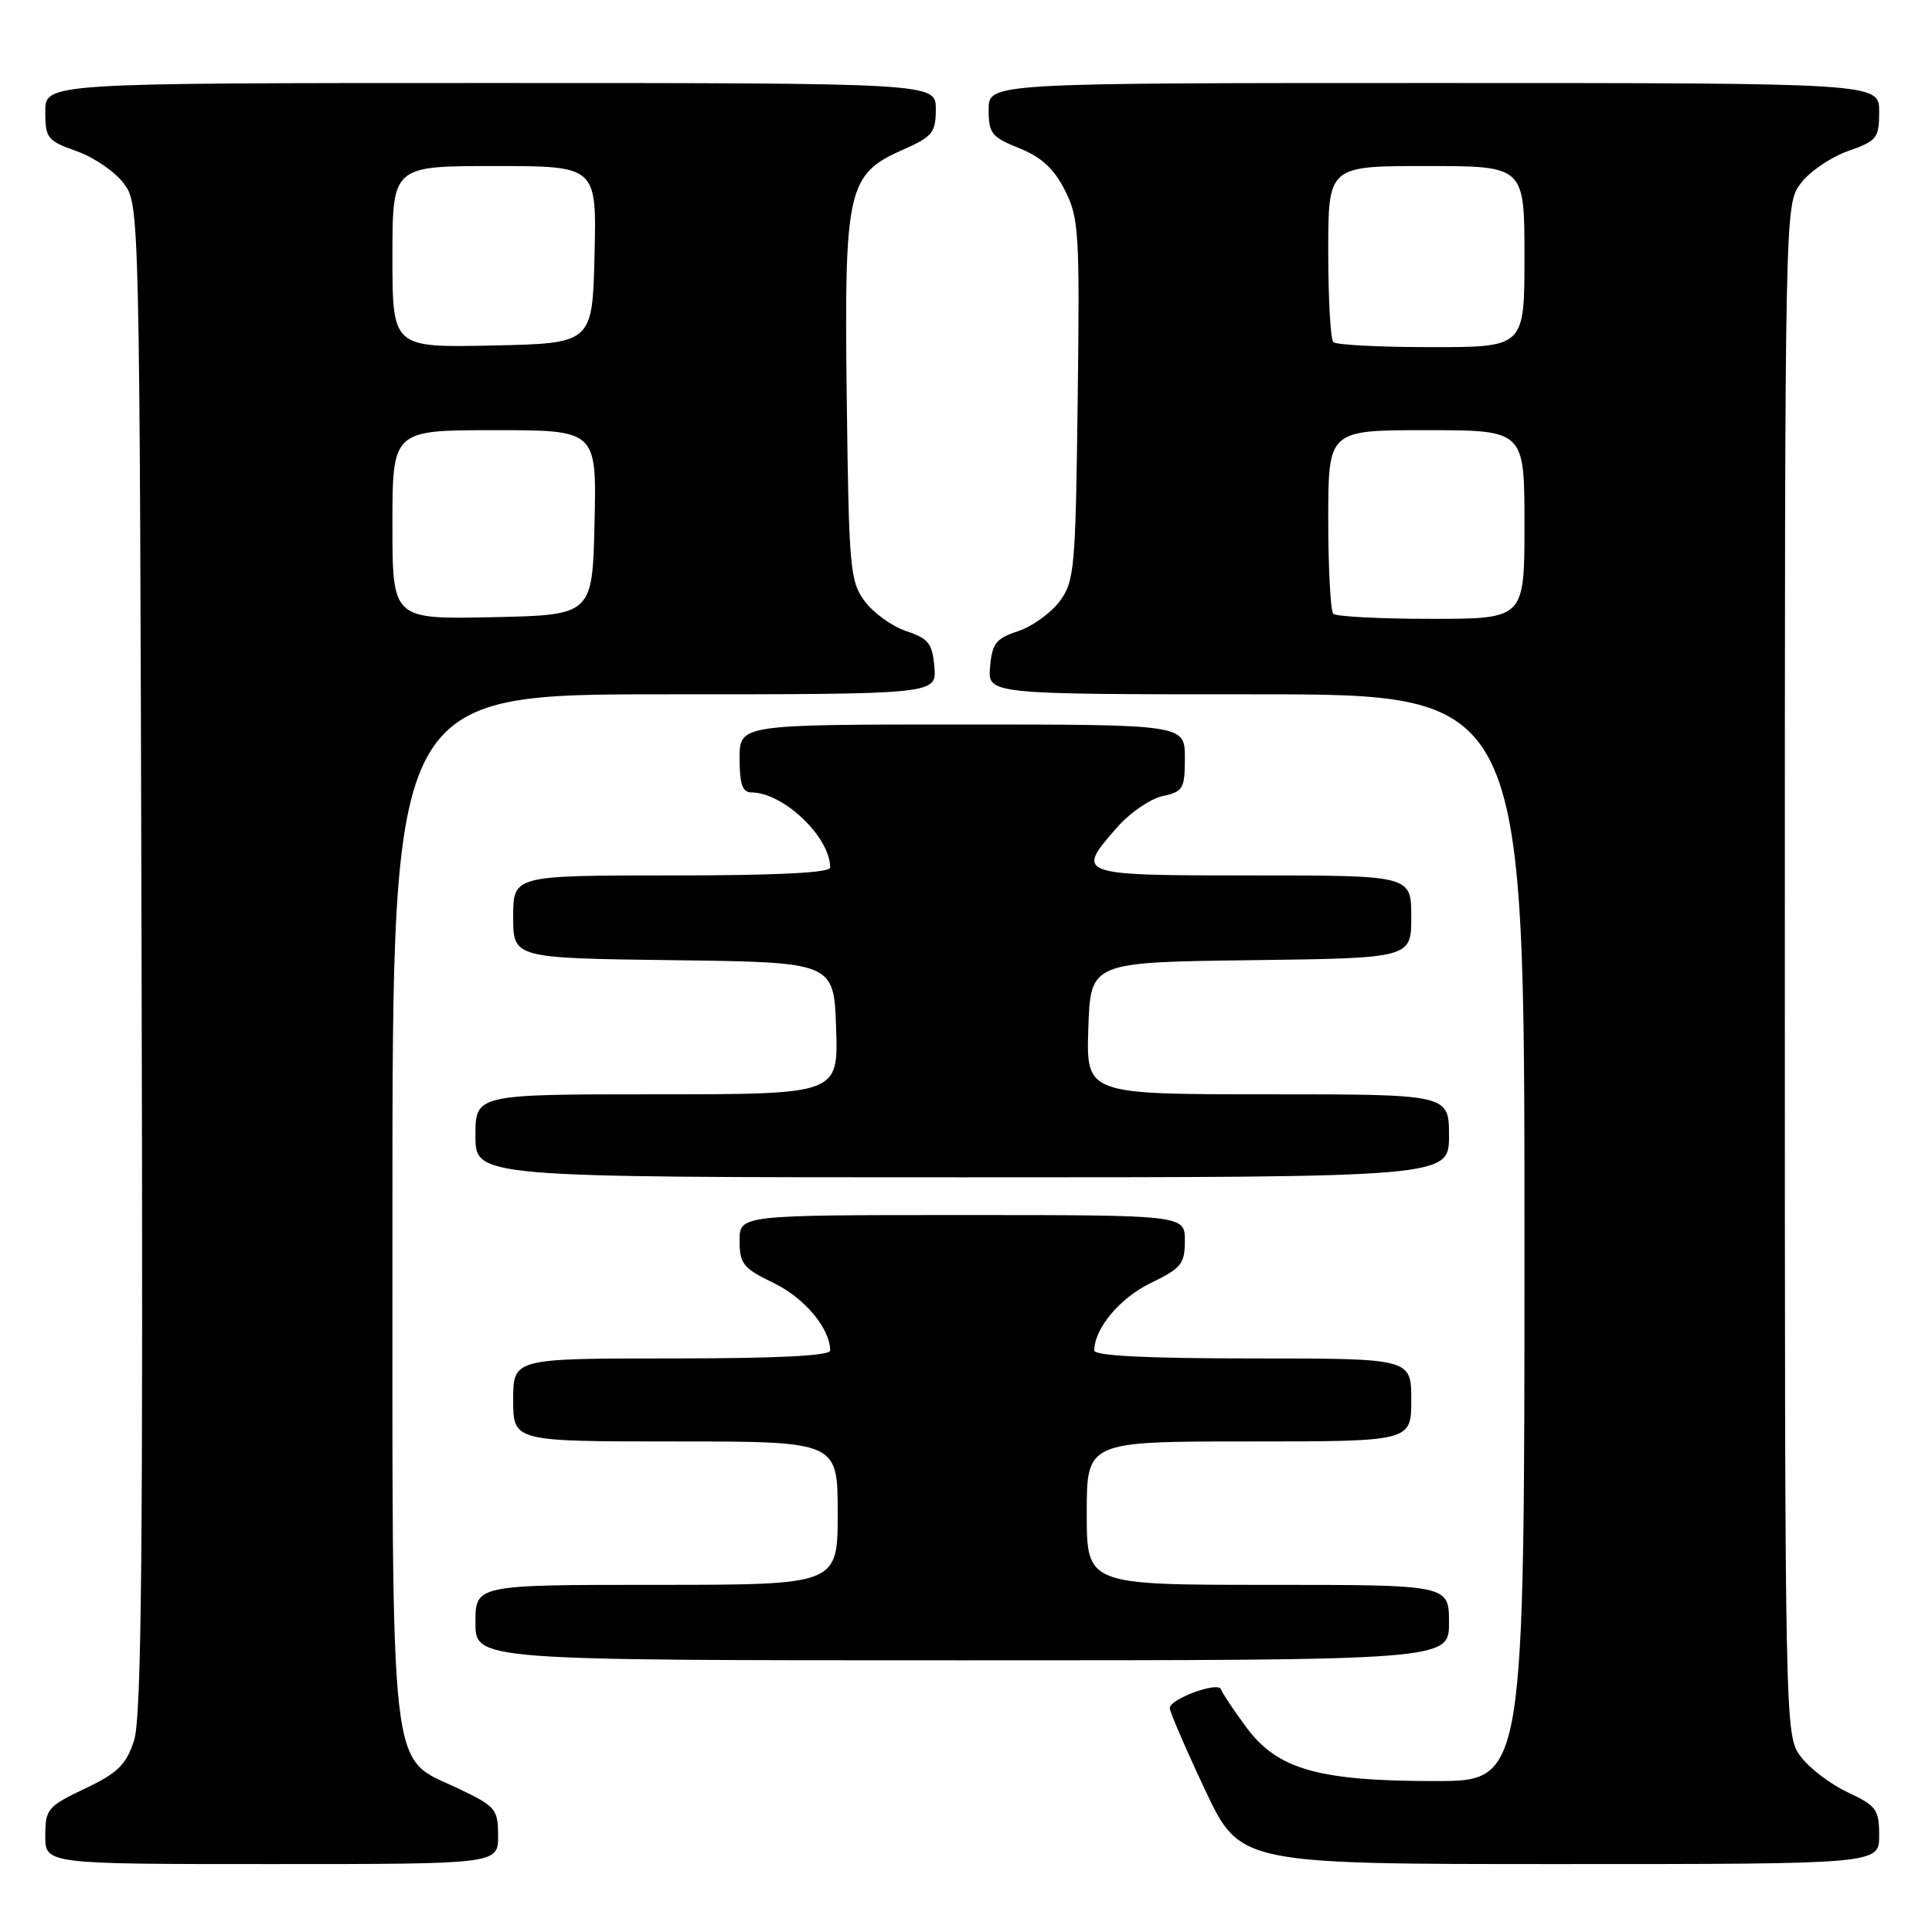 <?xml version="1.0" encoding="UTF-8" standalone="no"?>
<!DOCTYPE svg PUBLIC "-//W3C//DTD SVG 1.1//EN" "http://www.w3.org/Graphics/SVG/1.1/DTD/svg11.dtd" >
<svg xmlns="http://www.w3.org/2000/svg" xmlns:xlink="http://www.w3.org/1999/xlink" version="1.1" viewBox="0 0 256 256">
 <g >
 <path fill="currentColor"
d=" M 66.00 243.25 C 65.99 239.71 65.70 239.36 60.75 237.00 C 51.45 232.57 52.00 237.47 52.00 159.75 C 52.00 92.00 52.00 92.00 88.06 92.00 C 124.12 92.00 124.12 92.00 123.81 88.38 C 123.54 85.25 123.03 84.60 120.09 83.63 C 118.22 83.01 115.75 81.23 114.59 79.68 C 112.63 77.03 112.48 75.40 112.20 52.94 C 111.85 24.97 112.27 23.09 119.68 19.82 C 123.57 18.10 124.00 17.56 124.00 14.45 C 124.00 11.00 124.00 11.00 65.00 11.00 C 6.00 11.00 6.00 11.00 6.00 14.78 C 6.00 18.31 6.27 18.66 10.16 20.03 C 12.45 20.84 15.26 22.77 16.41 24.32 C 18.49 27.14 18.50 27.48 18.76 126.95 C 18.97 205.27 18.76 227.59 17.76 230.63 C 16.71 233.85 15.62 234.92 11.25 237.00 C 6.30 239.36 6.01 239.71 6.00 243.25 C 6.00 247.00 6.00 247.00 36.00 247.00 C 66.00 247.00 66.00 247.00 66.00 243.25 Z  M 249.00 243.22 C 249.00 239.77 248.64 239.28 244.80 237.47 C 242.49 236.39 239.67 234.23 238.55 232.68 C 236.52 229.88 236.50 229.06 236.50 128.50 C 236.50 27.25 236.50 27.14 238.59 24.32 C 239.74 22.77 242.55 20.84 244.84 20.03 C 248.73 18.66 249.00 18.31 249.00 14.78 C 249.00 11.00 249.00 11.00 190.00 11.00 C 131.00 11.00 131.00 11.00 131.00 14.51 C 131.00 17.67 131.39 18.17 135.04 19.63 C 137.96 20.80 139.65 22.34 141.09 25.18 C 142.96 28.85 143.08 30.73 142.80 52.99 C 142.52 75.39 142.37 77.03 140.41 79.68 C 139.25 81.23 136.78 83.01 134.91 83.63 C 131.97 84.60 131.46 85.25 131.19 88.38 C 130.88 92.00 130.88 92.00 166.44 92.00 C 202.00 92.00 202.00 92.00 202.00 164.00 C 202.00 236.00 202.00 236.00 190.18 236.00 C 174.66 236.00 169.24 234.45 165.11 228.83 C 163.43 226.56 161.94 224.31 161.78 223.84 C 161.42 222.76 155.00 225.12 155.00 226.33 C 155.00 226.82 157.09 231.67 159.65 237.11 C 164.30 247.00 164.30 247.00 206.65 247.00 C 249.00 247.00 249.00 247.00 249.00 243.22 Z  M 192.00 215.00 C 192.00 210.00 192.00 210.00 168.00 210.00 C 144.00 210.00 144.00 210.00 144.00 200.50 C 144.00 191.00 144.00 191.00 165.50 191.00 C 187.00 191.00 187.00 191.00 187.00 185.50 C 187.00 180.00 187.00 180.00 166.00 180.00 C 152.00 180.00 145.00 179.65 145.00 178.95 C 145.00 176.04 148.38 171.99 152.47 170.01 C 156.53 168.05 157.00 167.47 157.00 164.41 C 157.00 161.00 157.00 161.00 127.50 161.00 C 98.00 161.00 98.00 161.00 98.00 164.41 C 98.00 167.47 98.47 168.05 102.53 170.01 C 106.62 171.99 110.00 176.04 110.00 178.95 C 110.00 179.65 103.00 180.00 89.00 180.00 C 68.00 180.00 68.00 180.00 68.00 185.50 C 68.00 191.00 68.00 191.00 89.50 191.00 C 111.00 191.00 111.00 191.00 111.00 200.50 C 111.00 210.00 111.00 210.00 87.00 210.00 C 63.00 210.00 63.00 210.00 63.00 215.00 C 63.00 220.00 63.00 220.00 127.50 220.00 C 192.00 220.00 192.00 220.00 192.00 215.00 Z  M 192.00 150.50 C 192.00 145.00 192.00 145.00 167.96 145.00 C 143.92 145.00 143.92 145.00 144.21 136.25 C 144.50 127.50 144.50 127.50 165.75 127.23 C 187.00 126.96 187.00 126.96 187.00 121.48 C 187.00 116.00 187.00 116.00 166.00 116.00 C 142.56 116.00 142.46 115.96 148.04 109.61 C 149.71 107.70 152.41 105.85 154.04 105.49 C 156.78 104.89 157.00 104.51 157.00 100.42 C 157.00 96.00 157.00 96.00 127.50 96.00 C 98.00 96.00 98.00 96.00 98.00 100.50 C 98.00 103.90 98.38 105.00 99.55 105.00 C 103.80 105.00 110.00 110.91 110.00 114.95 C 110.00 115.65 103.00 116.00 89.00 116.00 C 68.00 116.00 68.00 116.00 68.00 121.48 C 68.00 126.96 68.00 126.96 89.25 127.23 C 110.50 127.50 110.50 127.50 110.79 136.25 C 111.08 145.00 111.08 145.00 87.04 145.00 C 63.00 145.00 63.00 145.00 63.00 150.50 C 63.00 156.00 63.00 156.00 127.50 156.00 C 192.00 156.00 192.00 156.00 192.00 150.50 Z  M 52.00 69.53 C 52.00 57.00 52.00 57.00 65.53 57.00 C 79.06 57.00 79.06 57.00 78.78 69.25 C 78.50 81.50 78.50 81.50 65.25 81.78 C 52.00 82.06 52.00 82.06 52.00 69.53 Z  M 52.00 34.03 C 52.00 22.00 52.00 22.00 65.53 22.00 C 79.06 22.00 79.06 22.00 78.78 33.75 C 78.50 45.50 78.50 45.50 65.25 45.78 C 52.00 46.06 52.00 46.06 52.00 34.03 Z  M 176.67 81.33 C 176.30 80.97 176.00 75.34 176.00 68.83 C 176.00 57.00 176.00 57.00 189.00 57.00 C 202.00 57.00 202.00 57.00 202.00 69.50 C 202.00 82.00 202.00 82.00 189.67 82.00 C 182.88 82.00 177.03 81.70 176.67 81.33 Z  M 176.67 45.33 C 176.30 44.97 176.00 39.57 176.00 33.33 C 176.00 22.00 176.00 22.00 189.00 22.00 C 202.00 22.00 202.00 22.00 202.00 34.00 C 202.00 46.00 202.00 46.00 189.67 46.00 C 182.88 46.00 177.03 45.70 176.67 45.33 Z "/>
</g>
</svg>